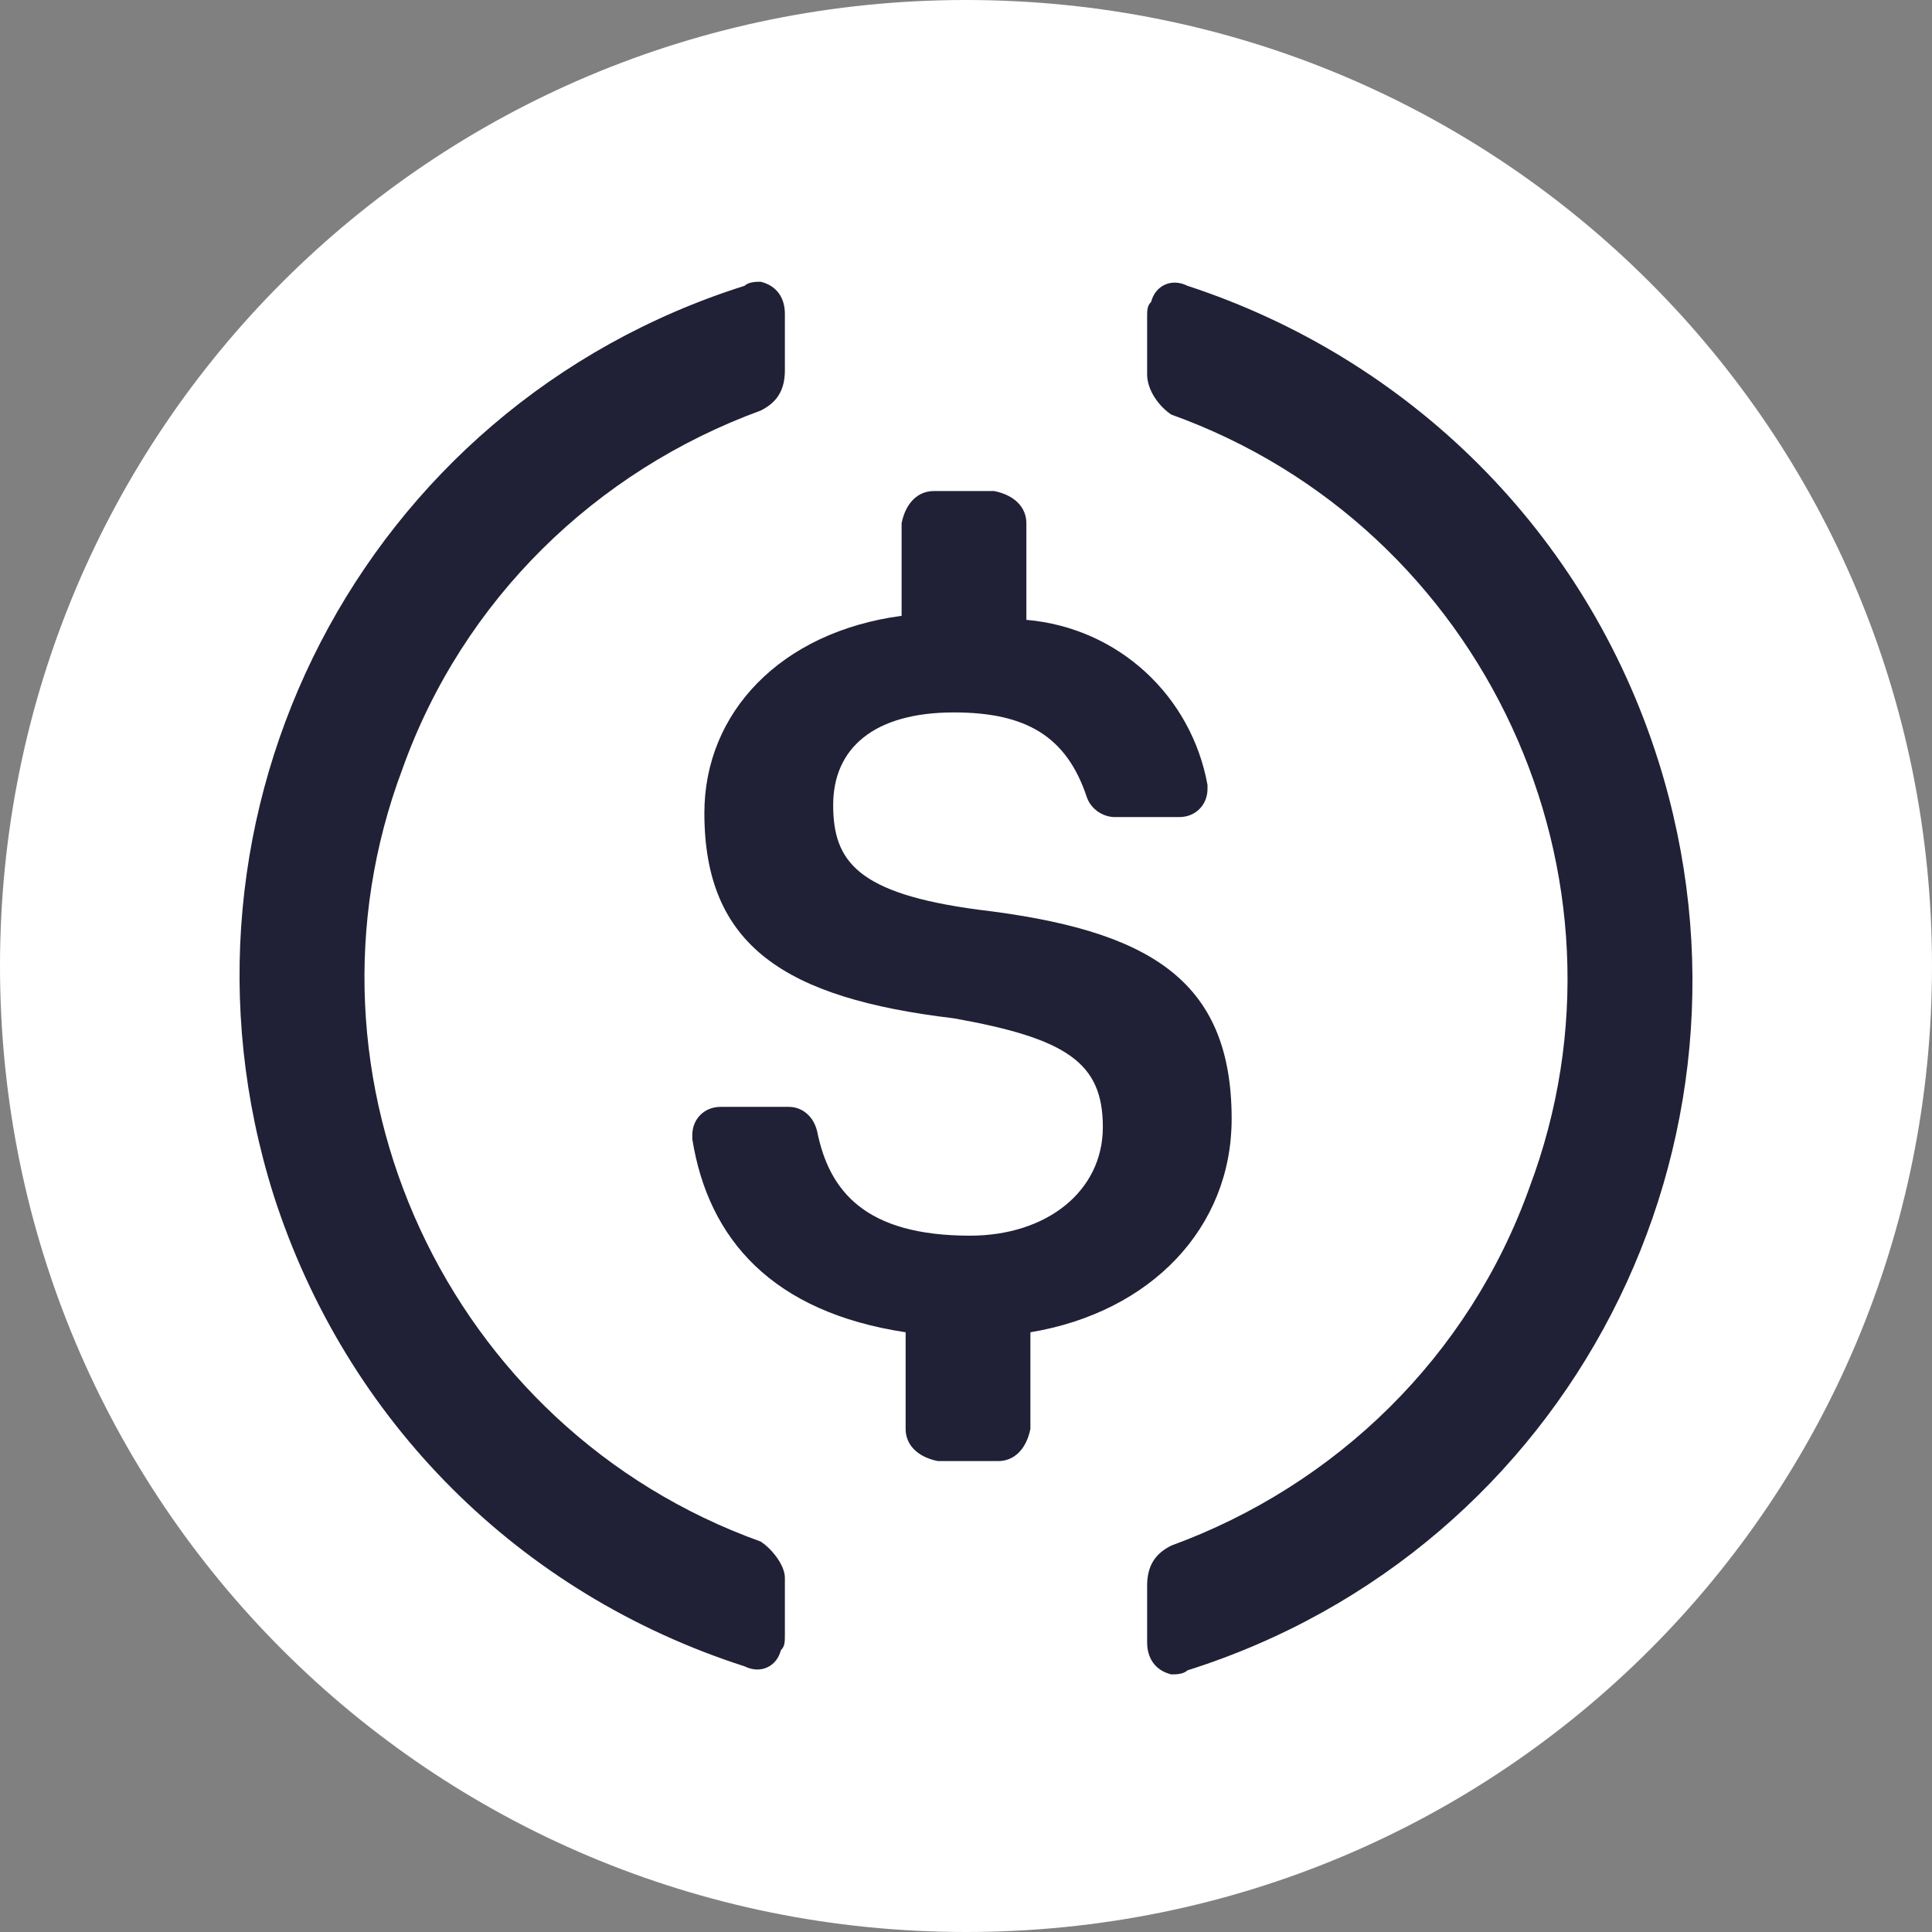 <svg width="48" height="48" viewBox="0 0 48 48" fill="none" xmlns="http://www.w3.org/2000/svg">
<rect x="0" y="0" width="48" height="48" fill="#808080" stroke="none"/>
<path d="M24 48C37.3 48 48 37.3 48 24C48 10.7 37.3 0 24 0C10.7 0 0 10.7 0 24C0 37.3 10.7 48 24 48Z" fill="white"/>
<path d="M30.6 27.8C30.6 24.3 28.5 23.1 24.3 22.6C21.3 22.2 20.7 21.4 20.7 20C20.7 18.599 21.7 17.7 23.7 17.7C25.5 17.7 26.5 18.3 27 19.8C27.1 20.1 27.4 20.3 27.7 20.3H29.3C29.7 20.3 30 20 30 19.6V19.5C29.6 17.3 27.8 15.6 25.5 15.4V13C25.5 12.6 25.2 12.3 24.7 12.2H23.2C22.8 12.2 22.5 12.5 22.4 13V15.3C19.4 15.7 17.5 17.7 17.5 20.2C17.5 23.5 19.5 24.8 23.7 25.3C26.5 25.8 27.4 26.4 27.4 28C27.4 29.6 26 30.7 24.1 30.7C21.5 30.7 20.6 29.6 20.3 28.1C20.2 27.7 19.9 27.5 19.6 27.5H17.9C17.5 27.5 17.2 27.8 17.2 28.2V28.3C17.6 30.8 19.2 32.6 22.5 33.1V35.5C22.5 35.9 22.8 36.2 23.3 36.3H24.8C25.2 36.3 25.5 36 25.6 35.5V33.1C28.6 32.6 30.6 30.5 30.6 27.8Z" fill="#202036"/>
<path d="M18.9 38.3C11.1 35.5 7.1 26.8 10 19.1C11.5 14.9 14.8 11.7 18.9 10.2C19.3 10 19.5 9.7 19.5 9.2V7.8C19.5 7.4 19.3 7.1 18.9 7C18.8 7 18.6 7 18.5 7.1C9 10.1 3.8 20.2 6.8 29.7C8.6 35.3 12.9 39.6 18.5 41.4C18.9 41.6 19.3 41.4 19.4 41C19.5 40.9 19.5 40.8 19.5 40.6V39.2C19.5 38.9 19.2 38.5 18.9 38.3ZM29.5 7.1C29.1 6.9 28.7 7.1 28.6 7.5C28.5 7.6 28.5 7.7 28.5 7.9V9.3C28.5 9.7 28.8 10.1 29.1 10.3C36.9 13.1 40.9 21.8 38 29.5C36.5 33.7 33.2 36.9 29.1 38.4C28.7 38.6 28.5 38.9 28.5 39.4V40.8C28.5 41.2 28.7 41.5 29.1 41.6C29.2 41.6 29.4 41.6 29.5 41.5C39 38.5 44.2 28.4 41.2 18.9C39.4 13.2 35 8.9 29.5 7.1Z" fill="#202036"/>
</svg>
